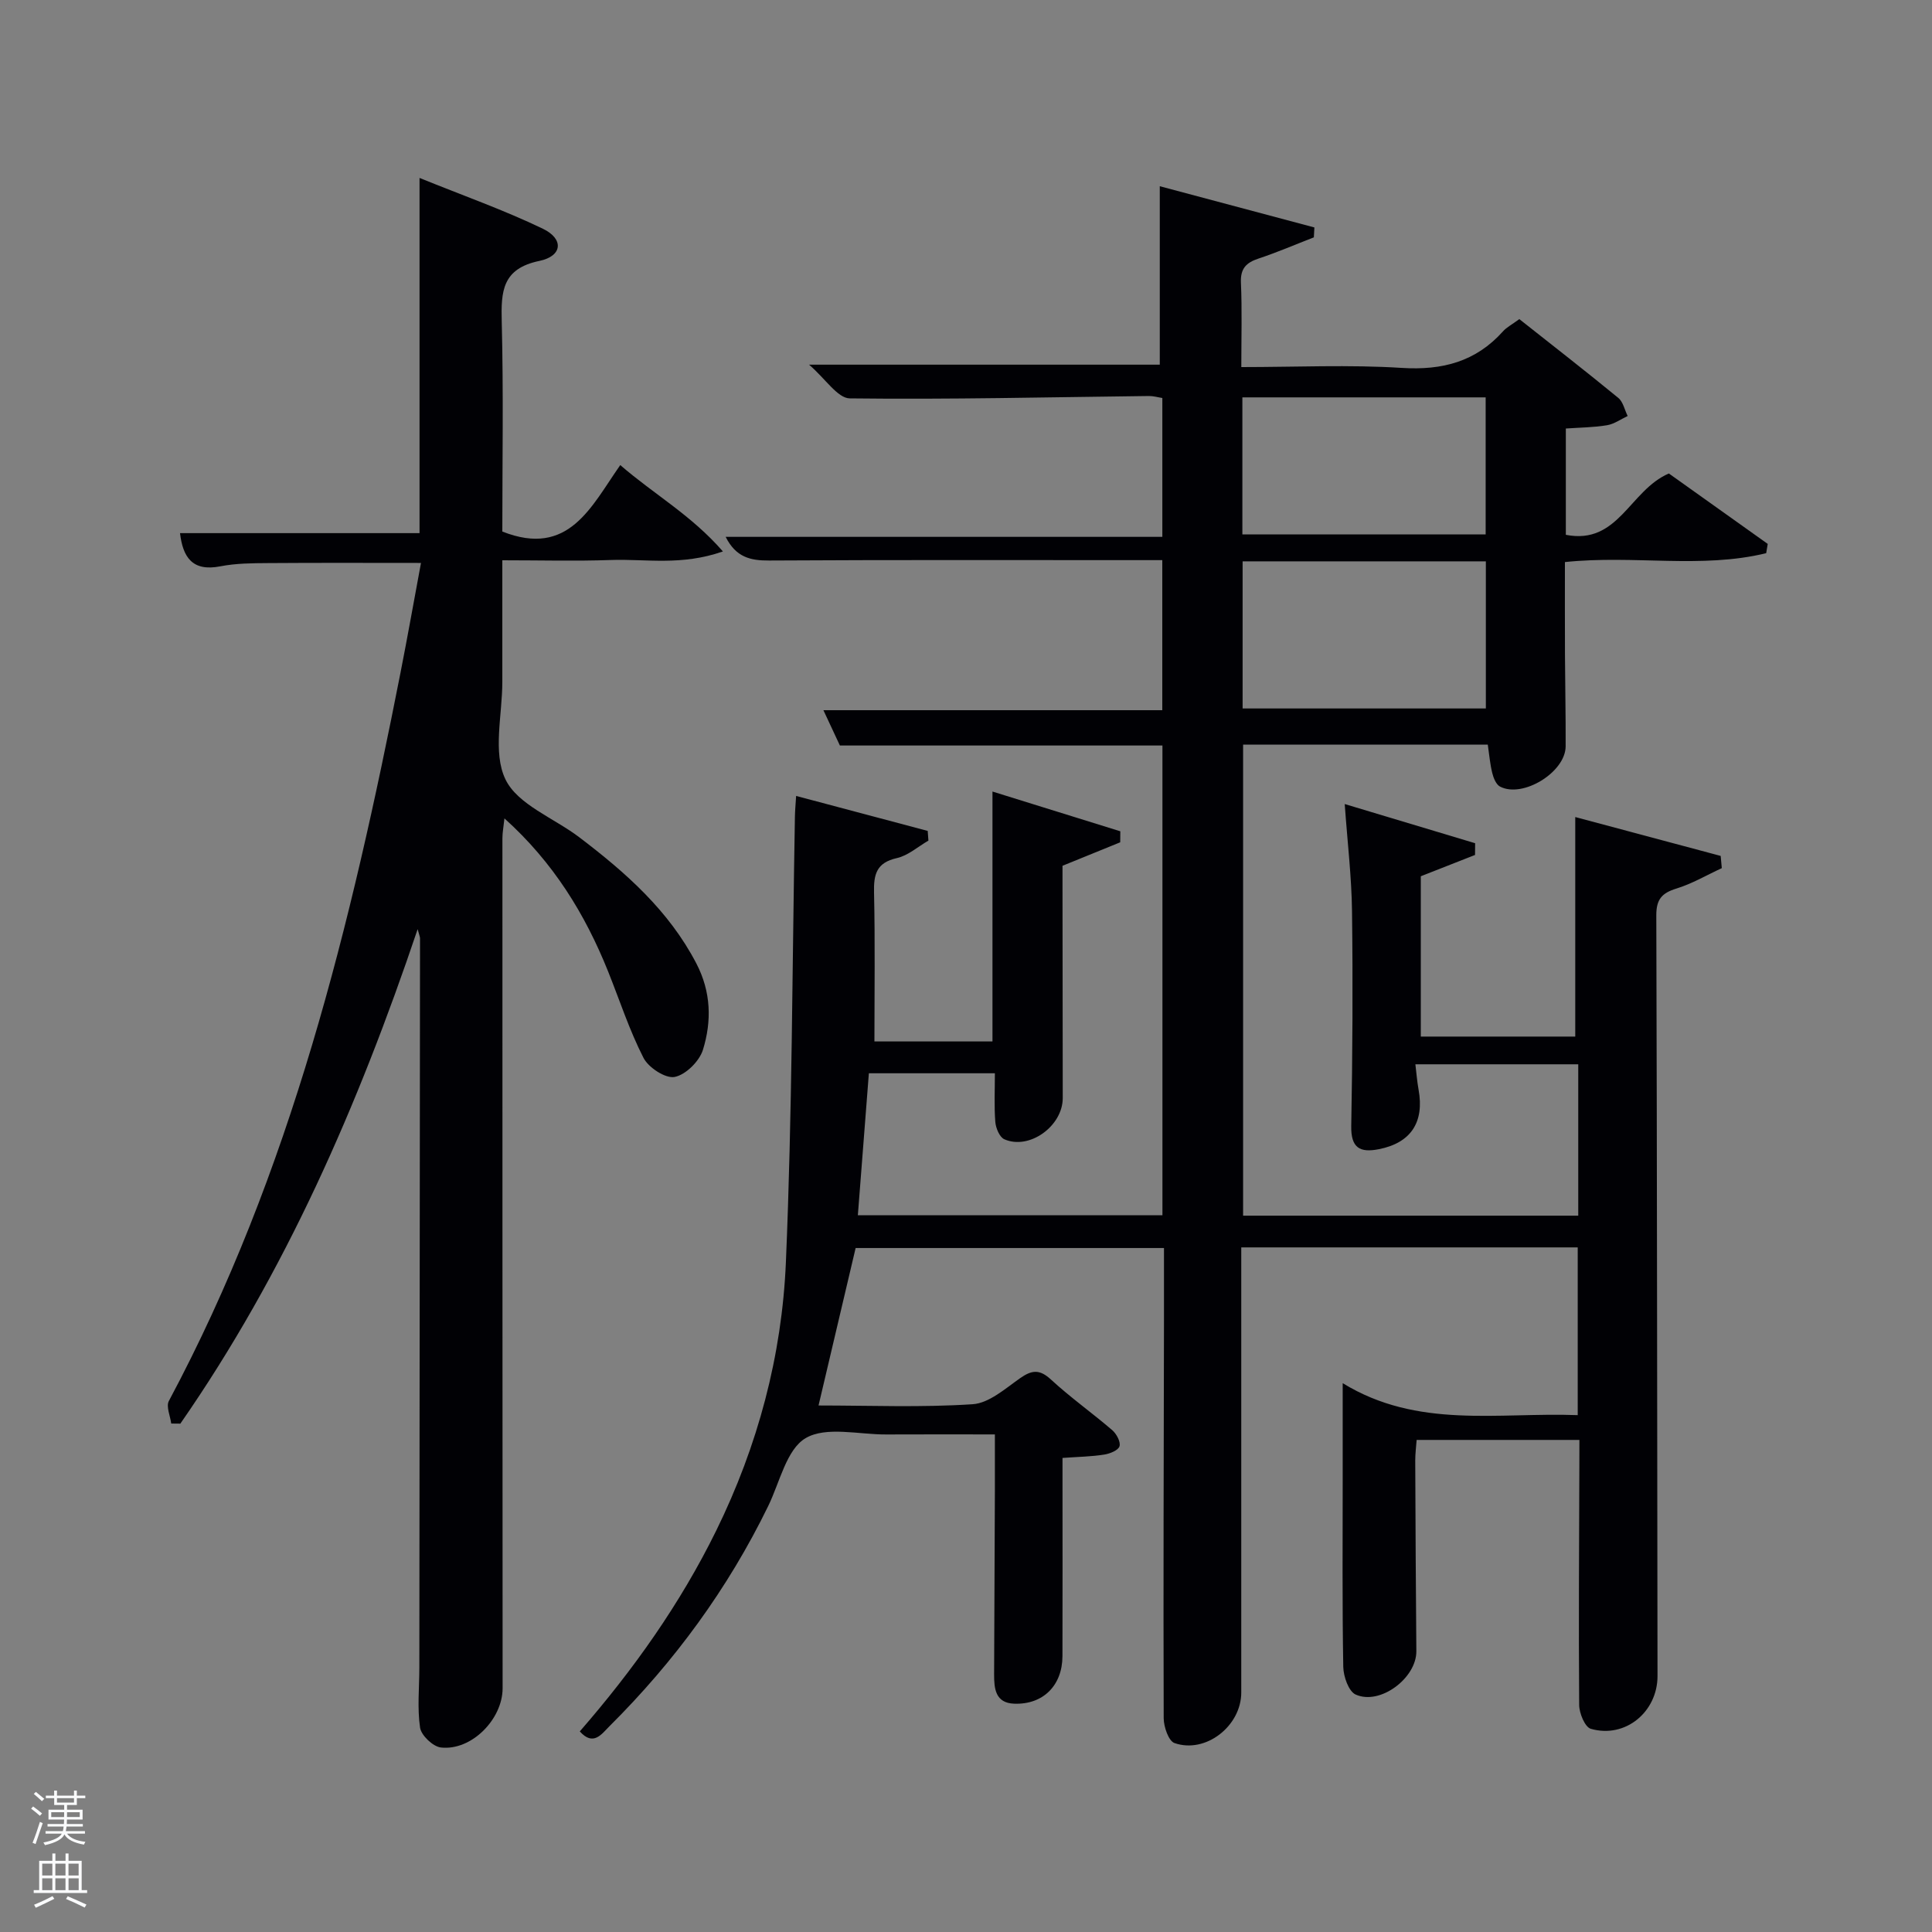 <svg enable-background="new 0 0 400 400" viewBox="0 0 400 400" xmlns="http://www.w3.org/2000/svg"><rect x="0" y="0" width="400" height="400" fill="#808080" stroke="none"/><path d="m6.44 374.46.42-.45c.65.47 1.27.95 1.85 1.44l-.45.49c-.65-.56-1.25-1.06-1.82-1.48m.93 7.33-.63-.26c.55-1.36 1.05-2.8 1.52-4.33.19.1.38.19.59.27-.46 1.29-.95 2.73-1.48 4.32m-.38-10.38.44-.42c.43.34 1.01.82 1.74 1.44l-.49.49c-.53-.51-1.09-1.01-1.69-1.51m2.5.35h1.72v-1.04h.59v1.04h3.52v-1.04h.59v1.04h1.75v.53h-1.75v1.42h-2.03v.97h3.22v2.03h-3.24c0 .35-.01.66-.03.93h3.32v.53h-3.37c-.03.27-.08.58-.15.94h3.96v.53h-3.71c.67.92 1.93 1.48 3.79 1.68-.13.24-.23.44-.29.59-2.13-.38-3.48-1.08-4.04-2.12-.43.97-1.77 1.72-4.03 2.23-.09-.19-.2-.37-.33-.55 2.1-.42 3.37-1.03 3.81-1.83h-3.36v-.53h3.58c.08-.29.13-.61.16-.94h-3.33v-.53h3.39c.02-.27.04-.58.04-.93h-3.23v-2.03h3.25v-.97h-2.07v-1.42h-1.73zm1.12 3.44v1h2.65c.01-.3.02-.44.02-.4v-.25-.35zm1.19-2h3.52v-.91h-3.52zm4.71 2h-2.63v.59c0 .15-.01.28-.01.4h2.64z" fill="#fafbfc"/><path d="m13.56 383.74h.63v1.52h2.72v6.07h1.13v.6h-11.06v-.6h1.13v-6.07h2.73v-1.52h.63v1.52h2.1v-1.52zm-2.69 8.83.38.56c-1.24.63-2.53 1.25-3.85 1.85-.1-.21-.21-.42-.34-.63 1.36-.55 2.63-1.15 3.81-1.78m-2.13-4.27h2.1v-2.45h-2.1zm0 3.04h2.1v-2.46h-2.1zm2.72-3.04h2.1v-2.45h-2.1zm0 3.04h2.1v-2.46h-2.1zm6.07 3.6c-1.41-.71-2.7-1.3-3.86-1.78l.35-.56c1.45.62 2.75 1.19 3.88 1.72zm-1.25-9.09h-2.1v2.45h2.1zm-2.09 5.49h2.1v-2.46h-2.1z" fill="#fafbfc"/><g fill="#010105"><path d="m327 298.12c-11.55 0-22.36 0-33.7 0-.1 1.41-.29 2.83-.29 4.25.05 13.16.12 26.33.23 39.49.05 5.54-7.49 11.26-12.56 8.98-1.46-.65-2.53-3.73-2.57-5.72-.23-13-.12-26-.12-39 0-6.16 0-12.32 0-19.75 15.53 9.53 32.13 6 48.66 6.62 0-11.69 0-23.07 0-34.73-23.03 0-45.96 0-69.66 0v5.17 86.99c0 6.93-7.37 12.72-13.83 10.46-1.22-.43-2.22-3.36-2.23-5.13-.09-27.5.01-54.99.06-82.49.01-4.83 0-9.65 0-14.87-21.4 0-42.61 0-63.84 0-2.53 10.75-5.07 21.53-7.68 32.6 10.62 0 21.3.44 31.9-.26 3.4-.22 6.75-3.23 9.83-5.39 2.44-1.71 4.04-1.89 6.39.28 4.03 3.72 8.54 6.91 12.7 10.49.88.76 1.77 2.44 1.49 3.33-.26.84-2 1.54-3.19 1.72-2.58.41-5.22.45-8.61.69v4.54c0 12.17.03 24.33-.01 36.5-.02 6.08-4.02 10.07-10 9.84-3.9-.14-4.16-3.13-4.15-6.1.05-12.66.11-25.33.16-37.99.01-3.65 0-7.3 0-11.66-7.67 0-15.09-.03-22.52.01-5.66.03-12.42-1.73-16.66.76-3.97 2.33-5.36 9.16-7.76 14.08-8.33 17.08-19.39 32.17-32.84 45.55-1.66 1.65-3.35 4.23-6.16 1.09 11.08-12.74 20.78-26.38 28.25-41.58 8.62-17.56 13.6-36.21 14.42-55.56 1.31-30.75 1.31-61.55 1.87-92.33.02-1.15.13-2.29.25-4.21 9.34 2.48 18.29 4.86 27.24 7.24.05.67.1 1.34.15 2.01-2.17 1.25-4.21 3.1-6.54 3.62-4.23.95-4.81 3.37-4.72 7.14.23 10.15.08 20.31.08 30.82h24.44c0-17.11 0-34.15 0-51.74 8.82 2.74 17.64 5.49 26.47 8.23-.01.76-.02 1.52-.02 2.28-3.69 1.5-7.38 3-11.95 4.86v4.58c.02 14.5.04 29 .05 43.5.01 5.81-6.92 10.83-12.1 8.54-.98-.43-1.76-2.31-1.86-3.58-.26-3.27-.09-6.57-.09-10.08-8.77 0-17.04 0-26.09 0-.75 9.64-1.5 19.31-2.28 29.39h63.06c0-32.37 0-64.76 0-97.25-22.26 0-44.35 0-66.78 0-.95-2.05-2.05-4.39-3.41-7.31h70.16c0-10.43 0-20.48 0-31.07-1.87 0-3.65 0-5.43 0-25.33 0-50.66-.07-75.99.08-3.85.02-6.85-.66-8.98-4.9h90.41c0-9.92 0-19.18 0-28.75-.92-.14-1.85-.42-2.78-.41-20.65.24-41.29.74-61.93.49-2.52-.03-5-4.02-8.43-6.98h72.61c0-11.9 0-24.06 0-36.94 10.38 2.76 21.19 5.64 32.01 8.53-.04.68-.07 1.37-.11 2.05-3.82 1.48-7.59 3.11-11.48 4.4-2.56.85-3.74 2.08-3.62 4.97.25 5.67.08 11.3.08 17.49 11.34 0 22.32-.52 33.22.17 8.4.53 15.31-1.27 20.96-7.57.75-.84 1.83-1.39 3.38-2.53 6.81 5.38 13.72 10.76 20.49 16.31 1 .82 1.31 2.48 1.94 3.75-1.42.66-2.79 1.67-4.28 1.91-2.75.46-5.57.47-8.52.68v22.01c10.9 2.13 13.19-9.21 21.33-12.7 6.36 4.53 13.41 9.56 20.47 14.58-.11.64-.21 1.28-.32 1.92-13.45 3.28-27.37.34-41.67 1.84 0 6.31-.02 12.74.01 19.16.03 6.33.17 12.66.14 19-.03 5.34-8.88 10.79-13.59 8.32-.81-.43-1.35-1.77-1.6-2.79-.47-1.89-.63-3.85-.93-5.89-17.03 0-33.66 0-50.66 0v97.52h69.39c0-10.44 0-20.71 0-31.34-11.07 0-22.13 0-33.72 0 .22 1.79.35 3.54.66 5.25 1.23 6.76-1.61 11.03-8.23 12.33-3.93.77-5.79-.27-5.71-4.8.27-14.83.35-29.66.16-44.49-.09-7.09-.94-14.17-1.51-22.17 9.12 2.74 18.06 5.43 27 8.11-.01.81-.01 1.62-.02 2.43-3.68 1.44-7.36 2.89-11.23 4.41v33.19h31.98c0-14.95 0-29.97 0-45.45 9.69 2.59 19.9 5.32 30.11 8.05.08.84.15 1.69.23 2.53-3.13 1.44-6.15 3.23-9.41 4.23-3.02.93-4.16 2.25-4.15 5.54.16 52.5.17 104.99.25 157.49.01 7.4-6.64 12.99-13.81 10.93-1.21-.35-2.4-3.22-2.41-4.94-.13-16.66-.01-33.33.04-49.99.01-1.47.01-2.94.01-4.88zm-69.73-181.9v30.46h50.36c0-10.36 0-20.4 0-30.46-16.94 0-33.52 0-50.36 0zm-.05-5.57h50.37c0-9.74 0-19.12 0-28.38-16.99 0-33.57 0-50.37 0z"/><path d="m128.42 96.29c6.95 6.03 14.71 10.36 21.25 17.88-8.62 3.02-15.96 1.52-23.14 1.77-7.3.26-14.61.06-22.53.06 0 8.61-.01 16.88 0 25.15.01 6.83-2.03 14.66.65 20.21 2.52 5.24 10.06 8.01 15.3 12 9.59 7.29 18.53 15.16 24.23 26.13 3.05 5.87 3.19 11.92 1.36 17.85-.73 2.37-3.56 5.18-5.86 5.63-1.89.37-5.42-1.93-6.45-3.95-2.93-5.72-4.93-11.92-7.34-17.92-4.77-11.88-11.33-22.55-21.45-31.66-.18 1.72-.42 2.92-.42 4.11 0 58.66.01 117.32.04 175.99 0 6.41-6.46 12.98-12.78 12.26-1.64-.19-4.07-2.5-4.31-4.11-.6-4.07-.15-8.29-.15-12.45.05-50.33.1-100.66.14-150.98 0-.3-.15-.6-.49-1.89-12.37 36.68-27.45 71.16-49.13 102.38-.63-.01-1.26-.01-1.89-.02-.2-1.57-1.1-3.53-.49-4.67 25.29-47.33 37.73-98.73 47.97-150.84 1.47-7.48 2.8-14.98 4.23-22.67-10.77 0-21.18-.05-31.6.03-3.32.02-6.7.04-9.94.67-5.83 1.14-7.76-1.92-8.35-6.87h49.59c0-23.9 0-48.14 0-73.54 9.1 3.69 17.53 6.66 25.54 10.52 4.4 2.12 4.05 5.67-.73 6.66-7.7 1.6-7.95 6.29-7.79 12.57.37 14.62.12 29.25.12 43.46 13.78 5.44 18.38-5.16 24.42-13.76z"/></g></svg>